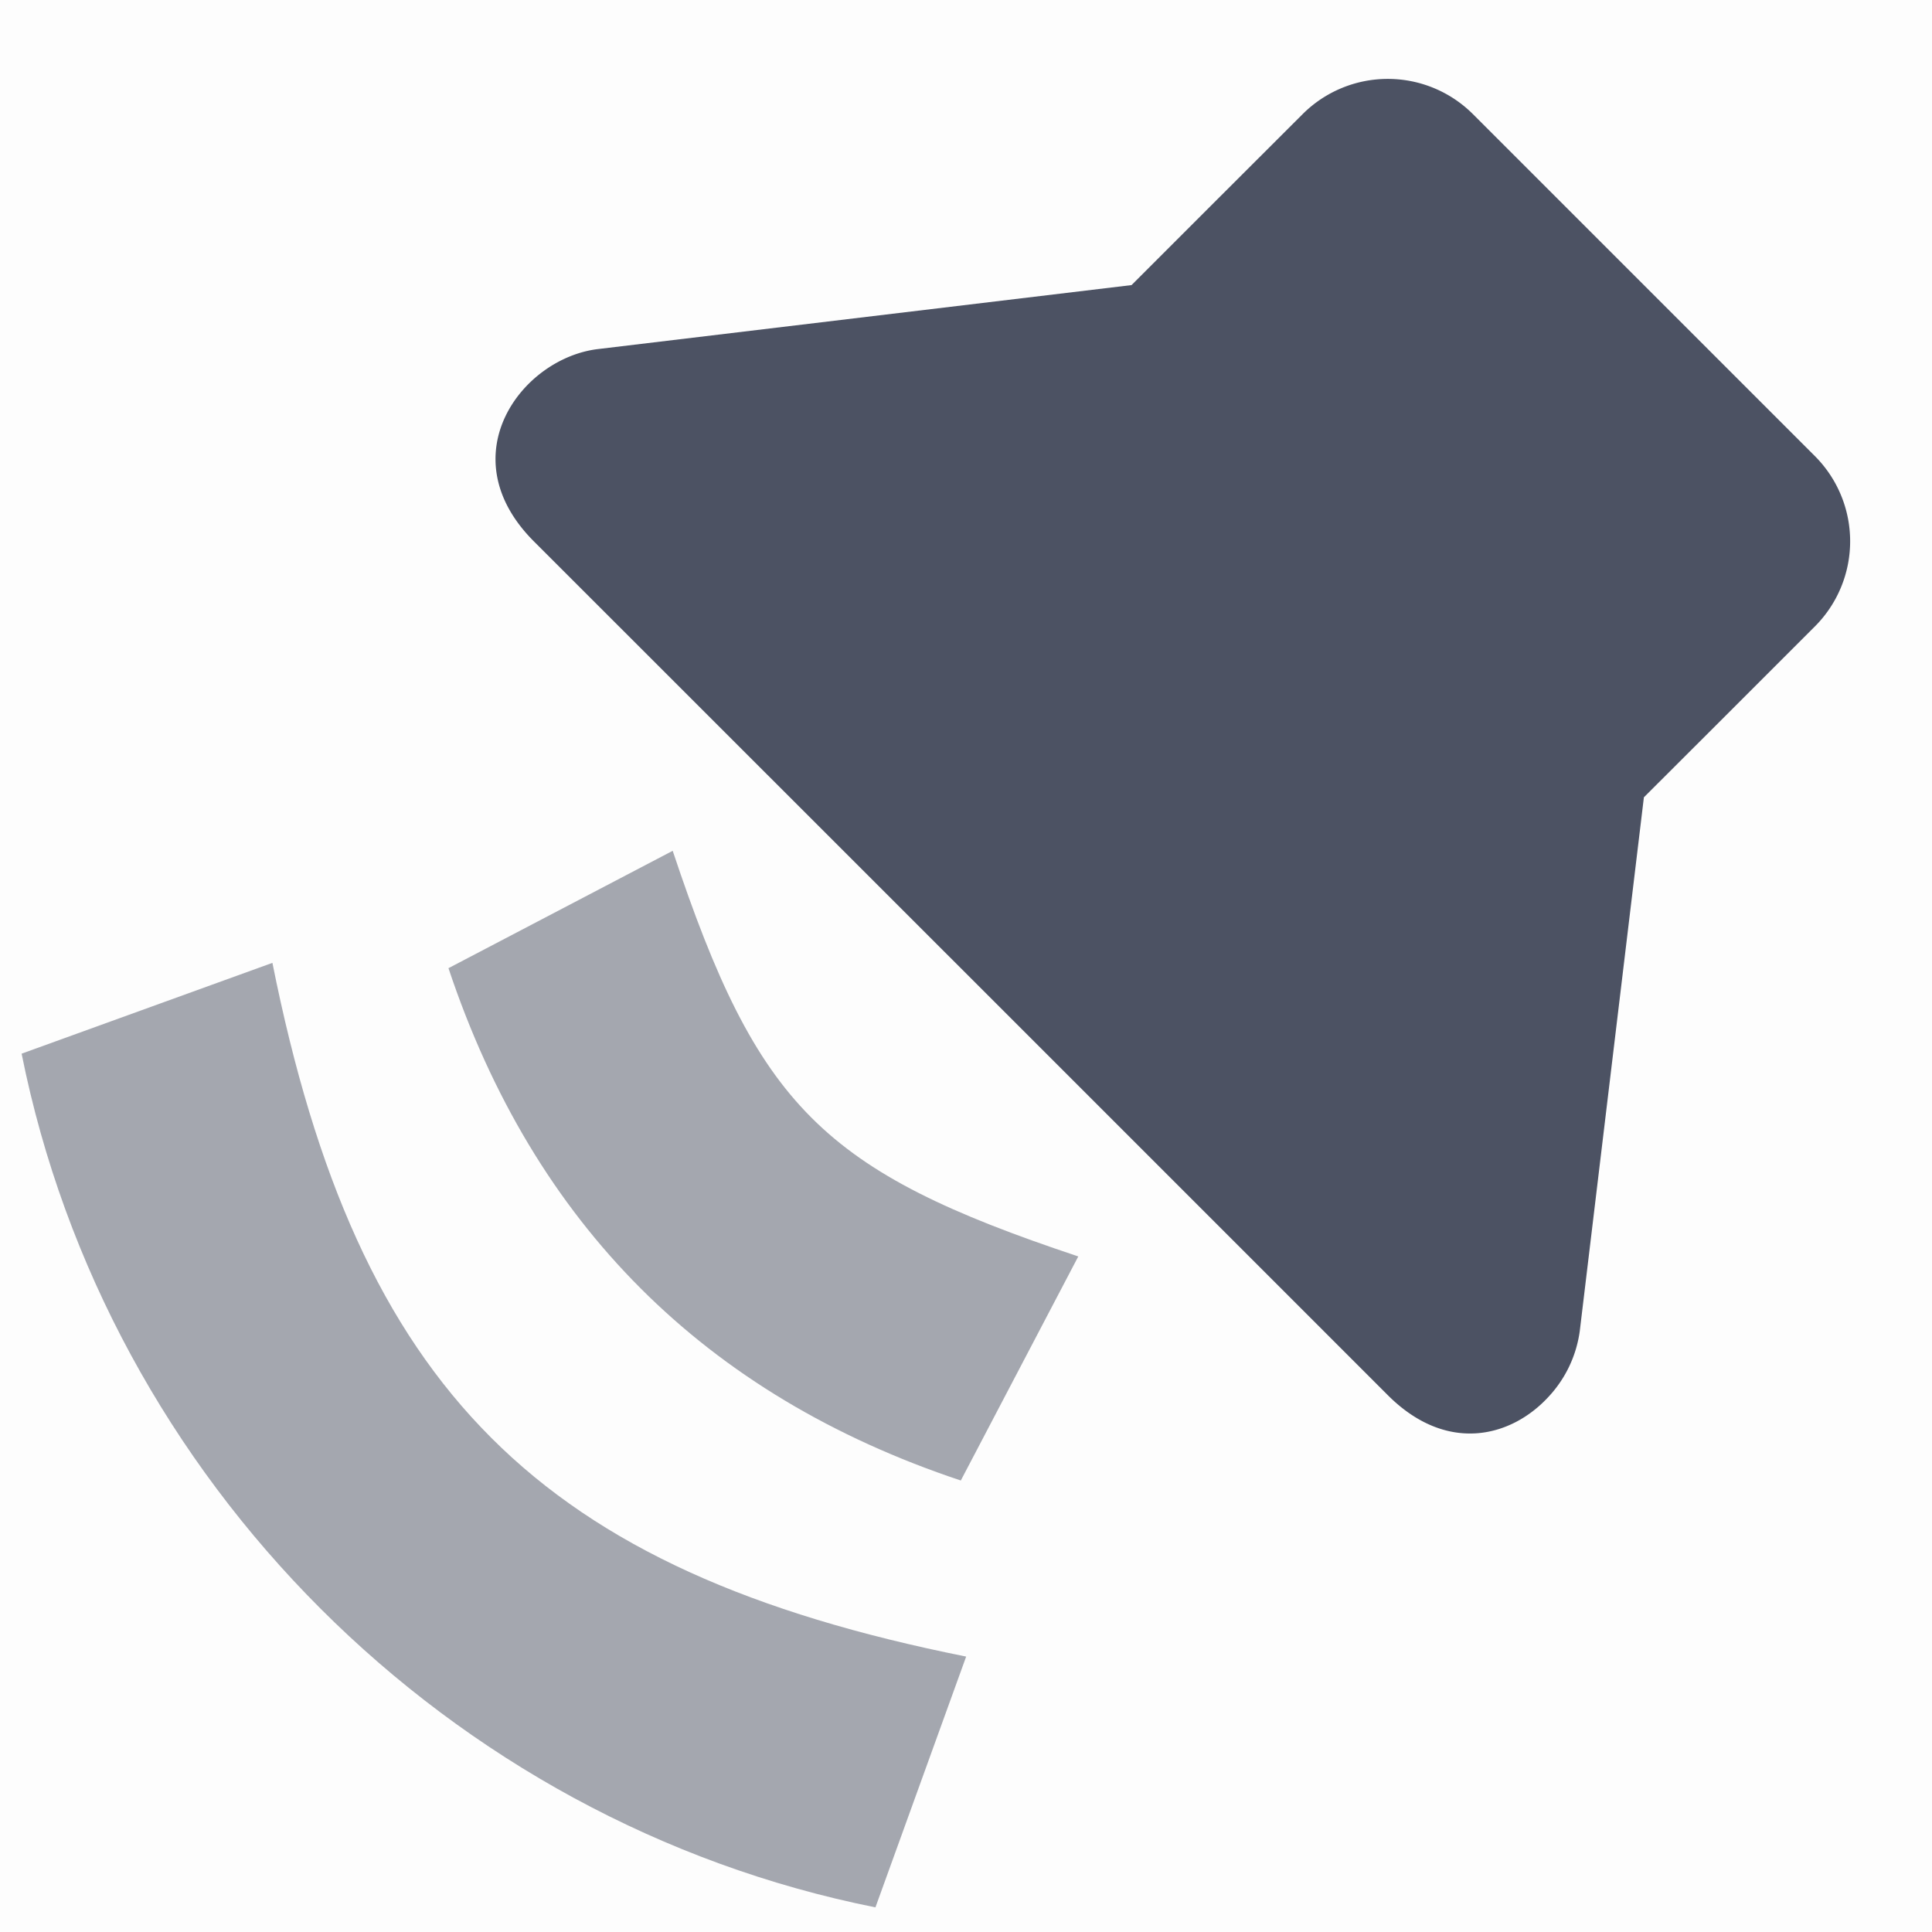 <svg height='16' style='enable-background:new' width='16' xmlns='http://www.w3.org/2000/svg'>
    <defs>
        <filter height='1' id='a' style='color-interpolation-filters:sRGB' width='1' x='0' y='0'>
            <feBlend in2='BackgroundImage' mode='darken'/>
        </filter>
    </defs>
    <g style='display:inline;filter:url(#a)' transform='translate(-445 175)'>
        <g style='display:inline;filter:url(#a);enable-background:new' transform='translate(180 238)'>
            <path d='M265-413h16v16h-16z' style='color:#bebebe;display:inline;overflow:visible;visibility:visible;opacity:.01;fill:#4c5263;fill-opacity:1;stroke:none;stroke-width:1;marker:none'/>
            <path d='M277.823-401.431a.995.995 0 0 0 .26-.546l.531-4.42.707-.706.707-.707a.998.998 0 0 0 0-1.415l-2.828-2.828a.998.998 0 0 0-1.414 0l-.708.707-.707.707-4.42.53c-.63.076-1.237.884-.53 1.592l3.536 3.535 3.536 3.536c.486.486 1.019.352 1.33.015z' style='opacity:1;fill:#4c5263;fill-opacity:1'/>
            <path d='m273.93-402.595-.973 1.856c-2.121-.707-3.535-2.122-4.243-4.243l1.857-.972c.707 2.121 1.237 2.652 3.358 3.359zM273.001-399.28l-.751 2.076c-3.535-.707-6.364-3.535-7.071-7.07l2.077-.752c.707 3.535 2.21 5.038 5.745 5.745z' style='opacity:.5;fill:#4c5263'/>
        </g>
    </g>
</svg>
